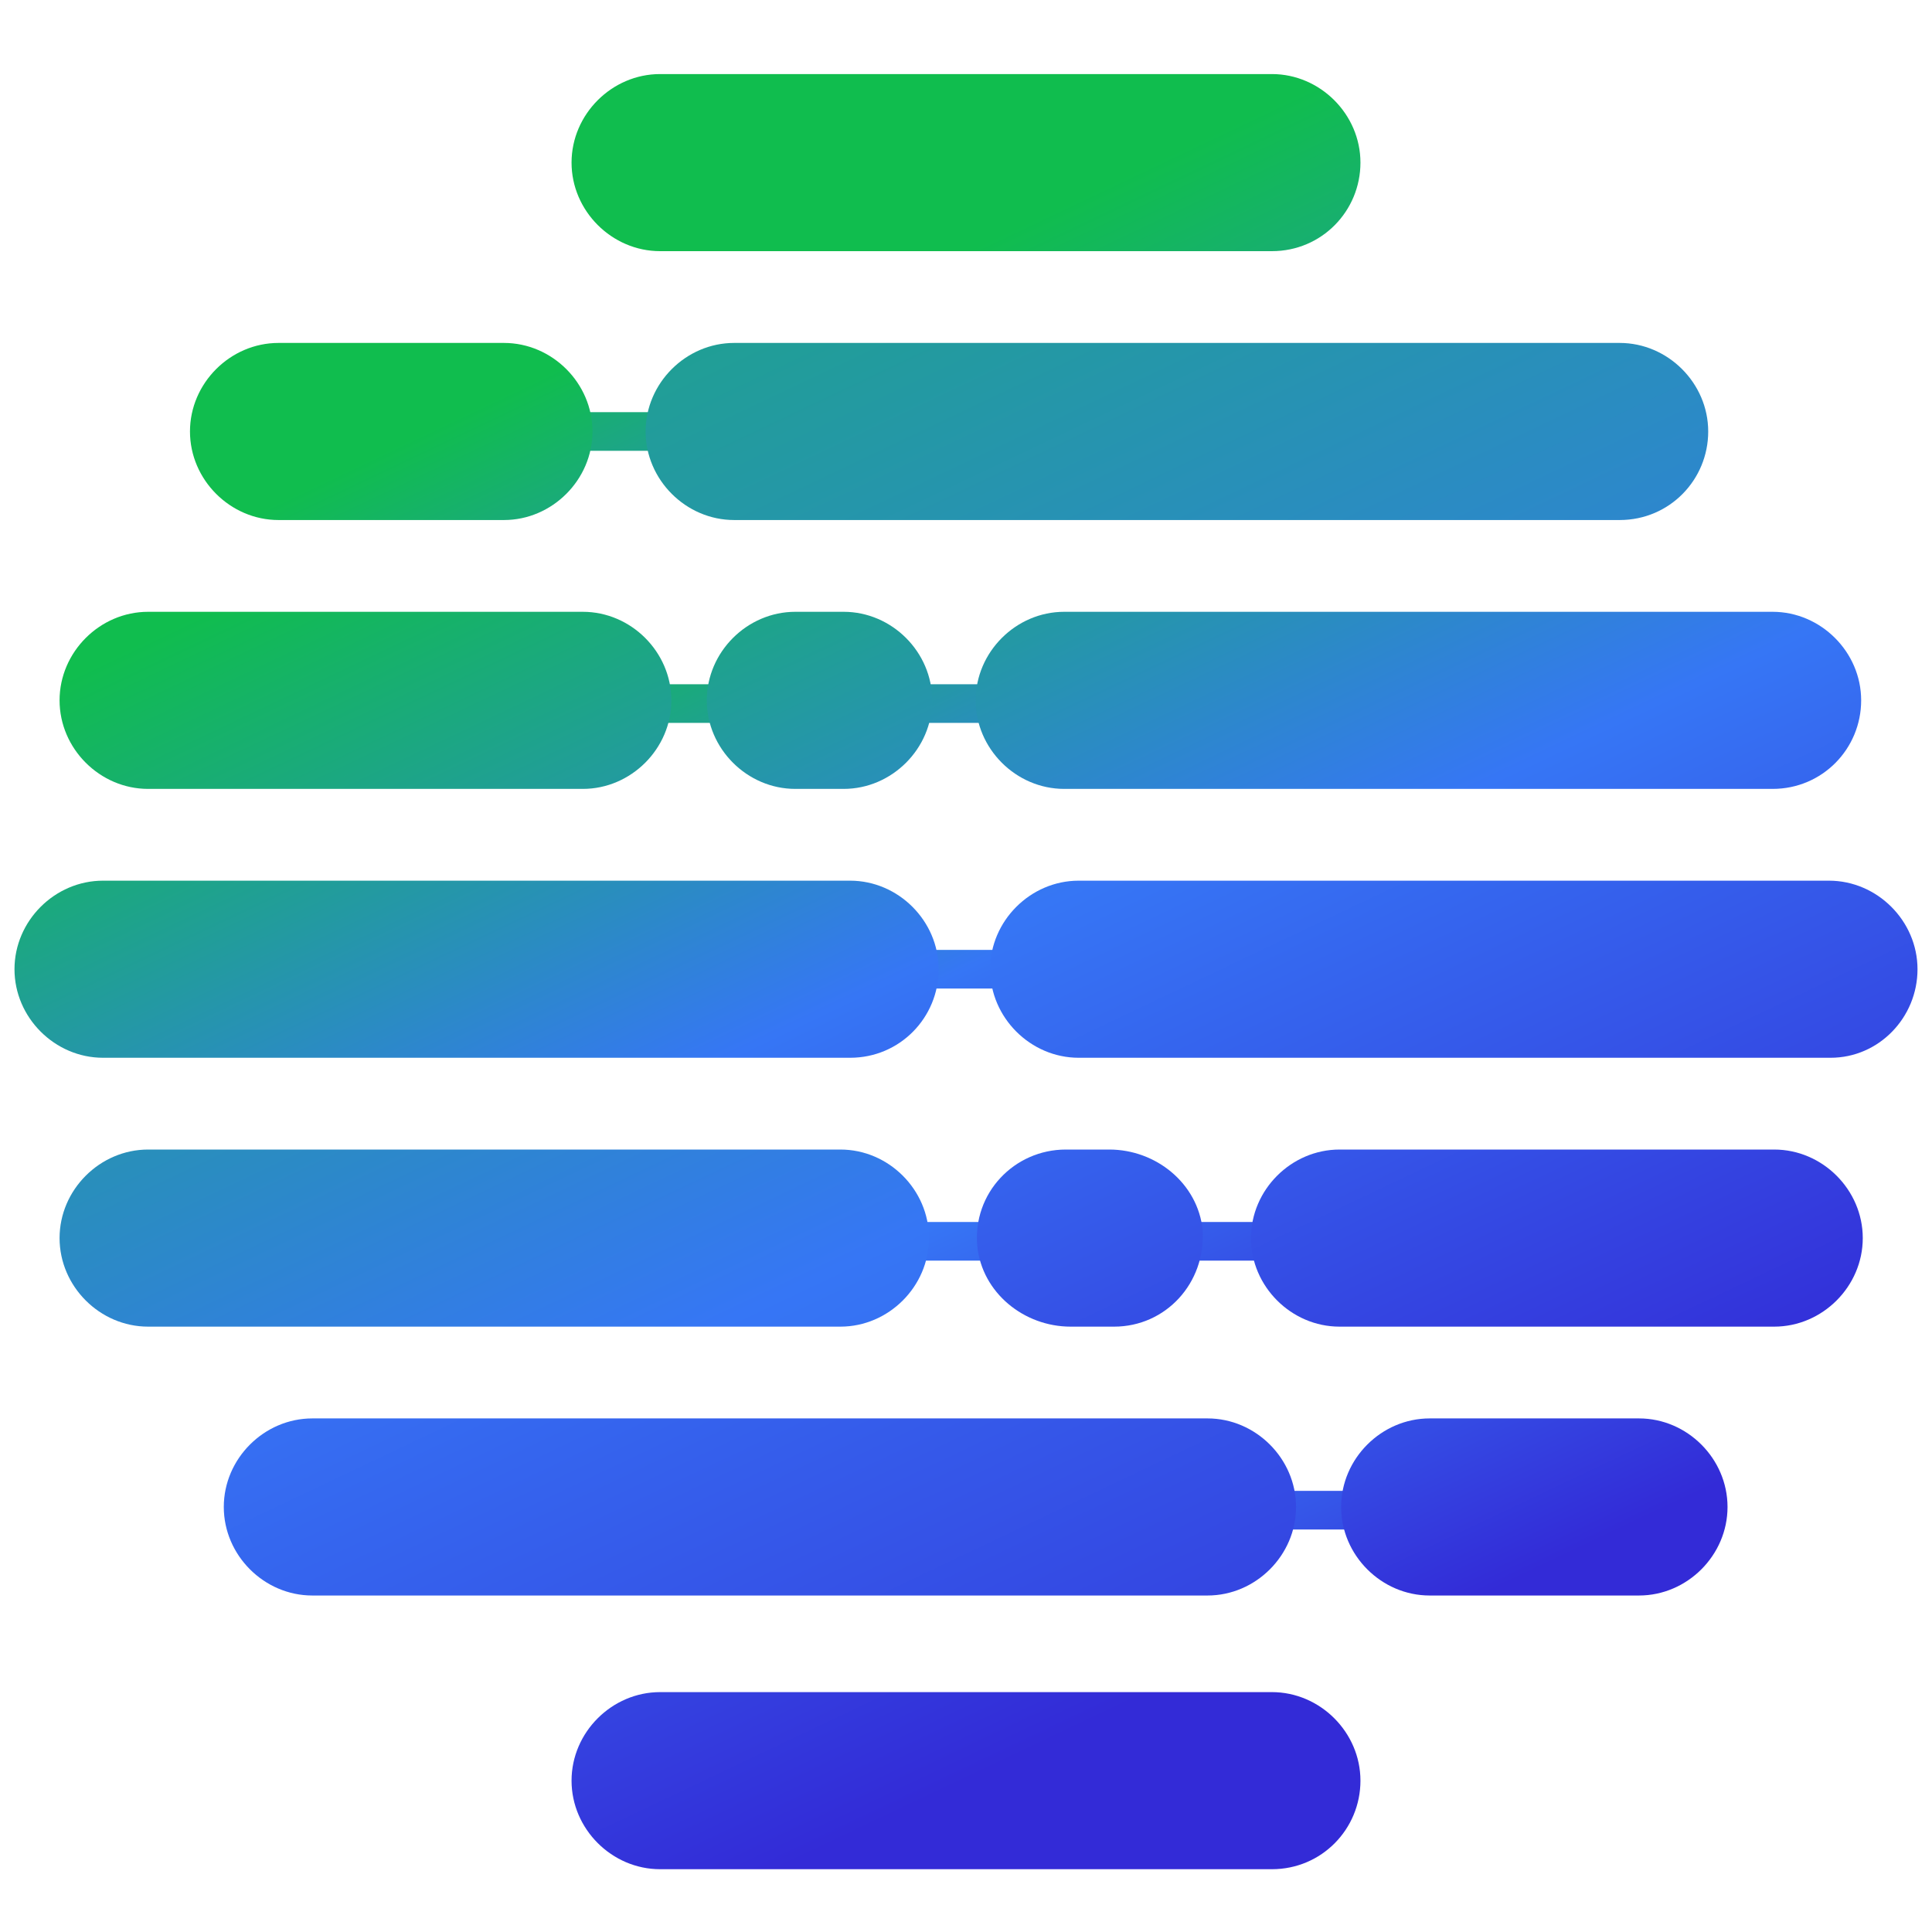 <?xml version="1.0" encoding="utf-8"?>
<!-- Generator: Adobe Illustrator 24.1.3, SVG Export Plug-In . SVG Version: 6.00 Build 0)  -->
<svg version="1.1" id="Layer_1" xmlns="http://www.w3.org/2000/svg" xmlns:xlink="http://www.w3.org/1999/xlink" x="0px" y="0px"
	 viewBox="0 0 120 120" style="enable-background:new 0 0 120 120;" xml:space="preserve">
<style type="text/css">
	.st0{fill:url(#SVGID_1_);}
	.st1{fill:url(#SVGID_2_);}
	.st2{fill:url(#SVGID_3_);}
	.st3{fill:url(#SVGID_4_);}
	.st4{fill:url(#SVGID_5_);}
	.st5{fill:url(#SVGID_6_);}
	.st6{fill:url(#SVGID_7_);}
	.st7{fill:url(#SVGID_8_);}
	.st8{fill:url(#SVGID_9_);}
	.st9{fill:url(#SVGID_10_);}
	.st10{fill:url(#SVGID_11_);}
	.st11{fill:url(#SVGID_12_);}
	.st12{fill:url(#SVGID_13_);}
	.st13{fill:url(#SVGID_14_);}
	.st14{fill:url(#SVGID_15_);}
	.st15{fill:url(#SVGID_16_);}
	.st16{fill:url(#SVGID_17_);}
	.st17{fill:url(#SVGID_18_);}
	.st18{fill:url(#SVGID_19_);}
</style>
<g>
	<linearGradient id="SVGID_1_" gradientUnits="userSpaceOnUse" x1="46.272" y1="32.936" x2="68.48" y2="79.709">
		<stop  offset="0" style="stop-color:#10BD4E"/>
		<stop  offset="0.507" style="stop-color:#3676F5"/>
		<stop  offset="1" style="stop-color:#332BD7"/>
	</linearGradient>
	<rect x="37.6" y="42.5" class="st0" width="27.6" height="2.4"/>
	<linearGradient id="SVGID_2_" gradientUnits="userSpaceOnUse" x1="43.423" y1="15.972" x2="65.631" y2="62.745">
		<stop  offset="0" style="stop-color:#10BD4E"/>
		<stop  offset="0.507" style="stop-color:#3676F5"/>
		<stop  offset="1" style="stop-color:#332BD7"/>
	</linearGradient>
	<rect x="34.7" y="25.6" class="st1" width="27.6" height="2.4"/>
	<linearGradient id="SVGID_3_" gradientUnits="userSpaceOnUse" x1="55.314" y1="52.541" x2="74.201" y2="92.318">
		<stop  offset="0" style="stop-color:#10BD4E"/>
		<stop  offset="0.507" style="stop-color:#3676F5"/>
		<stop  offset="1" style="stop-color:#332BD7"/>
	</linearGradient>
	<rect x="53.2" y="75.9" class="st2" width="27.6" height="2.4"/>
	<linearGradient id="SVGID_4_" gradientUnits="userSpaceOnUse" x1="59.263" y1="69.181" x2="78.15" y2="108.959">
		<stop  offset="0" style="stop-color:#10BD4E"/>
		<stop  offset="0.507" style="stop-color:#3676F5"/>
		<stop  offset="1" style="stop-color:#332BD7"/>
	</linearGradient>
	<rect x="57.1" y="92.6" class="st3" width="27.6" height="2.4"/>
	<linearGradient id="SVGID_5_" gradientUnits="userSpaceOnUse" x1="59.652" y1="35.577" x2="78.539" y2="75.354">
		<stop  offset="0" style="stop-color:#10BD4E"/>
		<stop  offset="0.507" style="stop-color:#3676F5"/>
		<stop  offset="1" style="stop-color:#332BD7"/>
	</linearGradient>
	<rect x="57.5" y="59" class="st4" width="27.6" height="2.4"/>
	<linearGradient id="SVGID_6_" gradientUnits="userSpaceOnUse" x1="62.152" y1="14.578" x2="98.989" y2="92.16">
		<stop  offset="0" style="stop-color:#10BD4E"/>
		<stop  offset="0.507" style="stop-color:#3676F5"/>
		<stop  offset="1" style="stop-color:#332BD7"/>
	</linearGradient>
	<path class="st5" d="M79,15.6h-38c-3,0-5.5-2.5-5.5-5.5s2.5-5.5,5.5-5.5h38c3,0,5.5,2.5,5.5,5.5S82.1,15.6,79,15.6z"/>
	<linearGradient id="SVGID_7_" gradientUnits="userSpaceOnUse" x1="23.225" y1="33.062" x2="60.063" y2="110.643">
		<stop  offset="0" style="stop-color:#10BD4E"/>
		<stop  offset="0.507" style="stop-color:#3676F5"/>
		<stop  offset="1" style="stop-color:#332BD7"/>
	</linearGradient>
	<path class="st6" d="M79,116.1h-38c-3,0-5.5-2.5-5.5-5.5s2.5-5.5,5.5-5.5h38c3,0,5.5,2.5,5.5,5.5S82.1,116.1,79,116.1z"/>
	<linearGradient id="SVGID_8_" gradientUnits="userSpaceOnUse" x1="24.685" y1="27.648" x2="50.011" y2="80.986">
		<stop  offset="0" style="stop-color:#10BD4E"/>
		<stop  offset="0.507" style="stop-color:#3676F5"/>
		<stop  offset="1" style="stop-color:#332BD7"/>
	</linearGradient>
	<path class="st7" d="M31.3,32.3h-14c-3,0-5.5-2.5-5.5-5.5s2.5-5.5,5.5-5.5h14c3,0,5.5,2.5,5.5,5.5S34.3,32.3,31.3,32.3z"/>
	<linearGradient id="SVGID_9_" gradientUnits="userSpaceOnUse" x1="46.528" y1="-29.228" x2="134.887" y2="156.862">
		<stop  offset="0" style="stop-color:#10BD4E"/>
		<stop  offset="0.507" style="stop-color:#3676F5"/>
		<stop  offset="1" style="stop-color:#332BD7"/>
	</linearGradient>
	<path class="st8" d="M100.6,32.3h-55c-3,0-5.5-2.5-5.5-5.5s2.5-5.5,5.5-5.5h55c3,0,5.5,2.5,5.5,5.5S103.7,32.3,100.6,32.3z"/>
	<linearGradient id="SVGID_10_" gradientUnits="userSpaceOnUse" x1="4.502" y1="21.741" x2="65.246" y2="149.671">
		<stop  offset="0" style="stop-color:#10BD4E"/>
		<stop  offset="0.507" style="stop-color:#3676F5"/>
		<stop  offset="1" style="stop-color:#332BD7"/>
	</linearGradient>
	<path class="st9" d="M52.2,82.4h-43c-3,0-5.5-2.5-5.5-5.5s2.5-5.5,5.5-5.5h43c3,0,5.5,2.5,5.5,5.5S55.2,82.4,52.2,82.4z"/>
	<linearGradient id="SVGID_11_" gradientUnits="userSpaceOnUse" x1="41.771" y1="22.356" x2="78.608" y2="99.938">
		<stop  offset="0" style="stop-color:#10BD4E"/>
		<stop  offset="0.507" style="stop-color:#3676F5"/>
		<stop  offset="1" style="stop-color:#332BD7"/>
	</linearGradient>
	<path class="st10" d="M69.2,82.4h-2.7c-2.9,0-5.5-2.1-5.8-5c-0.3-3.3,2.3-6,5.5-6l2.7,0c2.9,0,5.5,2.1,5.8,5
		C74.9,79.7,72.4,82.4,69.2,82.4z"/>
	<linearGradient id="SVGID_12_" gradientUnits="userSpaceOnUse" x1="64.071" y1="8.148" x2="103.136" y2="90.421">
		<stop  offset="0" style="stop-color:#10BD4E"/>
		<stop  offset="0.507" style="stop-color:#3676F5"/>
		<stop  offset="1" style="stop-color:#332BD7"/>
	</linearGradient>
	<path class="st11" d="M110.2,82.4h-27c-3,0-5.5-2.5-5.5-5.5s2.5-5.5,5.5-5.5h27c3,0,5.5,2.5,5.5,5.5S113.2,82.4,110.2,82.4z"/>
	<linearGradient id="SVGID_13_" gradientUnits="userSpaceOnUse" x1="18.728" y1="35.155" x2="54.878" y2="111.289">
		<stop  offset="0" style="stop-color:#10BD4E"/>
		<stop  offset="0.507" style="stop-color:#3676F5"/>
		<stop  offset="1" style="stop-color:#332BD7"/>
	</linearGradient>
	<path class="st12" d="M36.2,49h-27c-3,0-5.5-2.5-5.5-5.5S6.2,38,9.2,38h27c3,0,5.5,2.5,5.5,5.5S39.2,49,36.2,49z"/>
	<linearGradient id="SVGID_14_" gradientUnits="userSpaceOnUse" x1="41.337" y1="23.36" x2="79.509" y2="103.752">
		<stop  offset="0" style="stop-color:#10BD4E"/>
		<stop  offset="0.507" style="stop-color:#3676F5"/>
		<stop  offset="1" style="stop-color:#332BD7"/>
	</linearGradient>
	<path class="st13" d="M52.4,49h-3c-3,0-5.5-2.5-5.5-5.5s2.5-5.5,5.5-5.5h3c3,0,5.5,2.5,5.5,5.5S55.4,49,52.4,49z"/>
	<linearGradient id="SVGID_15_" gradientUnits="userSpaceOnUse" x1="72.454" y1="10.506" x2="108.77" y2="86.988">
		<stop  offset="0" style="stop-color:#10BD4E"/>
		<stop  offset="0.507" style="stop-color:#3676F5"/>
		<stop  offset="1" style="stop-color:#332BD7"/>
	</linearGradient>
	<path class="st14" d="M110.1,49h-44c-3,0-5.5-2.5-5.5-5.5s2.5-5.5,5.5-5.5h44c3,0,5.5,2.5,5.5,5.5S113.2,49,110.1,49z"/>
	<linearGradient id="SVGID_16_" gradientUnits="userSpaceOnUse" x1="18.675" y1="37.163" x2="50.057" y2="103.256">
		<stop  offset="0" style="stop-color:#10BD4E"/>
		<stop  offset="0.507" style="stop-color:#3676F5"/>
		<stop  offset="1" style="stop-color:#332BD7"/>
	</linearGradient>
	<path class="st15" d="M52.8,65.7H6.4c-3,0-5.5-2.5-5.5-5.5s2.5-5.5,5.5-5.5h46.4c3,0,5.5,2.5,5.5,5.5S55.9,65.7,52.8,65.7z"/>
	<linearGradient id="SVGID_17_" gradientUnits="userSpaceOnUse" x1="61.773" y1="7.887485e-02" x2="105.706" y2="92.605">
		<stop  offset="0" style="stop-color:#10BD4E"/>
		<stop  offset="0.507" style="stop-color:#3676F5"/>
		<stop  offset="1" style="stop-color:#332BD7"/>
	</linearGradient>
	<path class="st16" d="M113.7,65.7H67c-3,0-5.5-2.5-5.5-5.5s2.5-5.5,5.5-5.5h46.6c3,0,5.5,2.5,5.5,5.5S116.7,65.7,113.7,65.7z"/>
	<linearGradient id="SVGID_18_" gradientUnits="userSpaceOnUse" x1="75.162" y1="51.19" x2="96.838" y2="96.842">
		<stop  offset="0" style="stop-color:#10BD4E"/>
		<stop  offset="0.507" style="stop-color:#3676F5"/>
		<stop  offset="1" style="stop-color:#332BD7"/>
	</linearGradient>
	<path class="st17" d="M101.8,99.1h-13c-3,0-5.5-2.5-5.5-5.5s2.5-5.5,5.5-5.5h13c3,0,5.5,2.5,5.5,5.5S104.8,99.1,101.8,99.1z"/>
	<linearGradient id="SVGID_19_" gradientUnits="userSpaceOnUse" x1="9.359" y1="13.932" x2="64.182" y2="129.392">
		<stop  offset="0" style="stop-color:#10BD4E"/>
		<stop  offset="0.507" style="stop-color:#3676F5"/>
		<stop  offset="1" style="stop-color:#332BD7"/>
	</linearGradient>
	<path class="st18" d="M75,99.1H19.4c-3,0-5.5-2.5-5.5-5.5s2.5-5.5,5.5-5.5H75c3,0,5.5,2.5,5.5,5.5S78,99.1,75,99.1z"/>
</g>
</svg>
